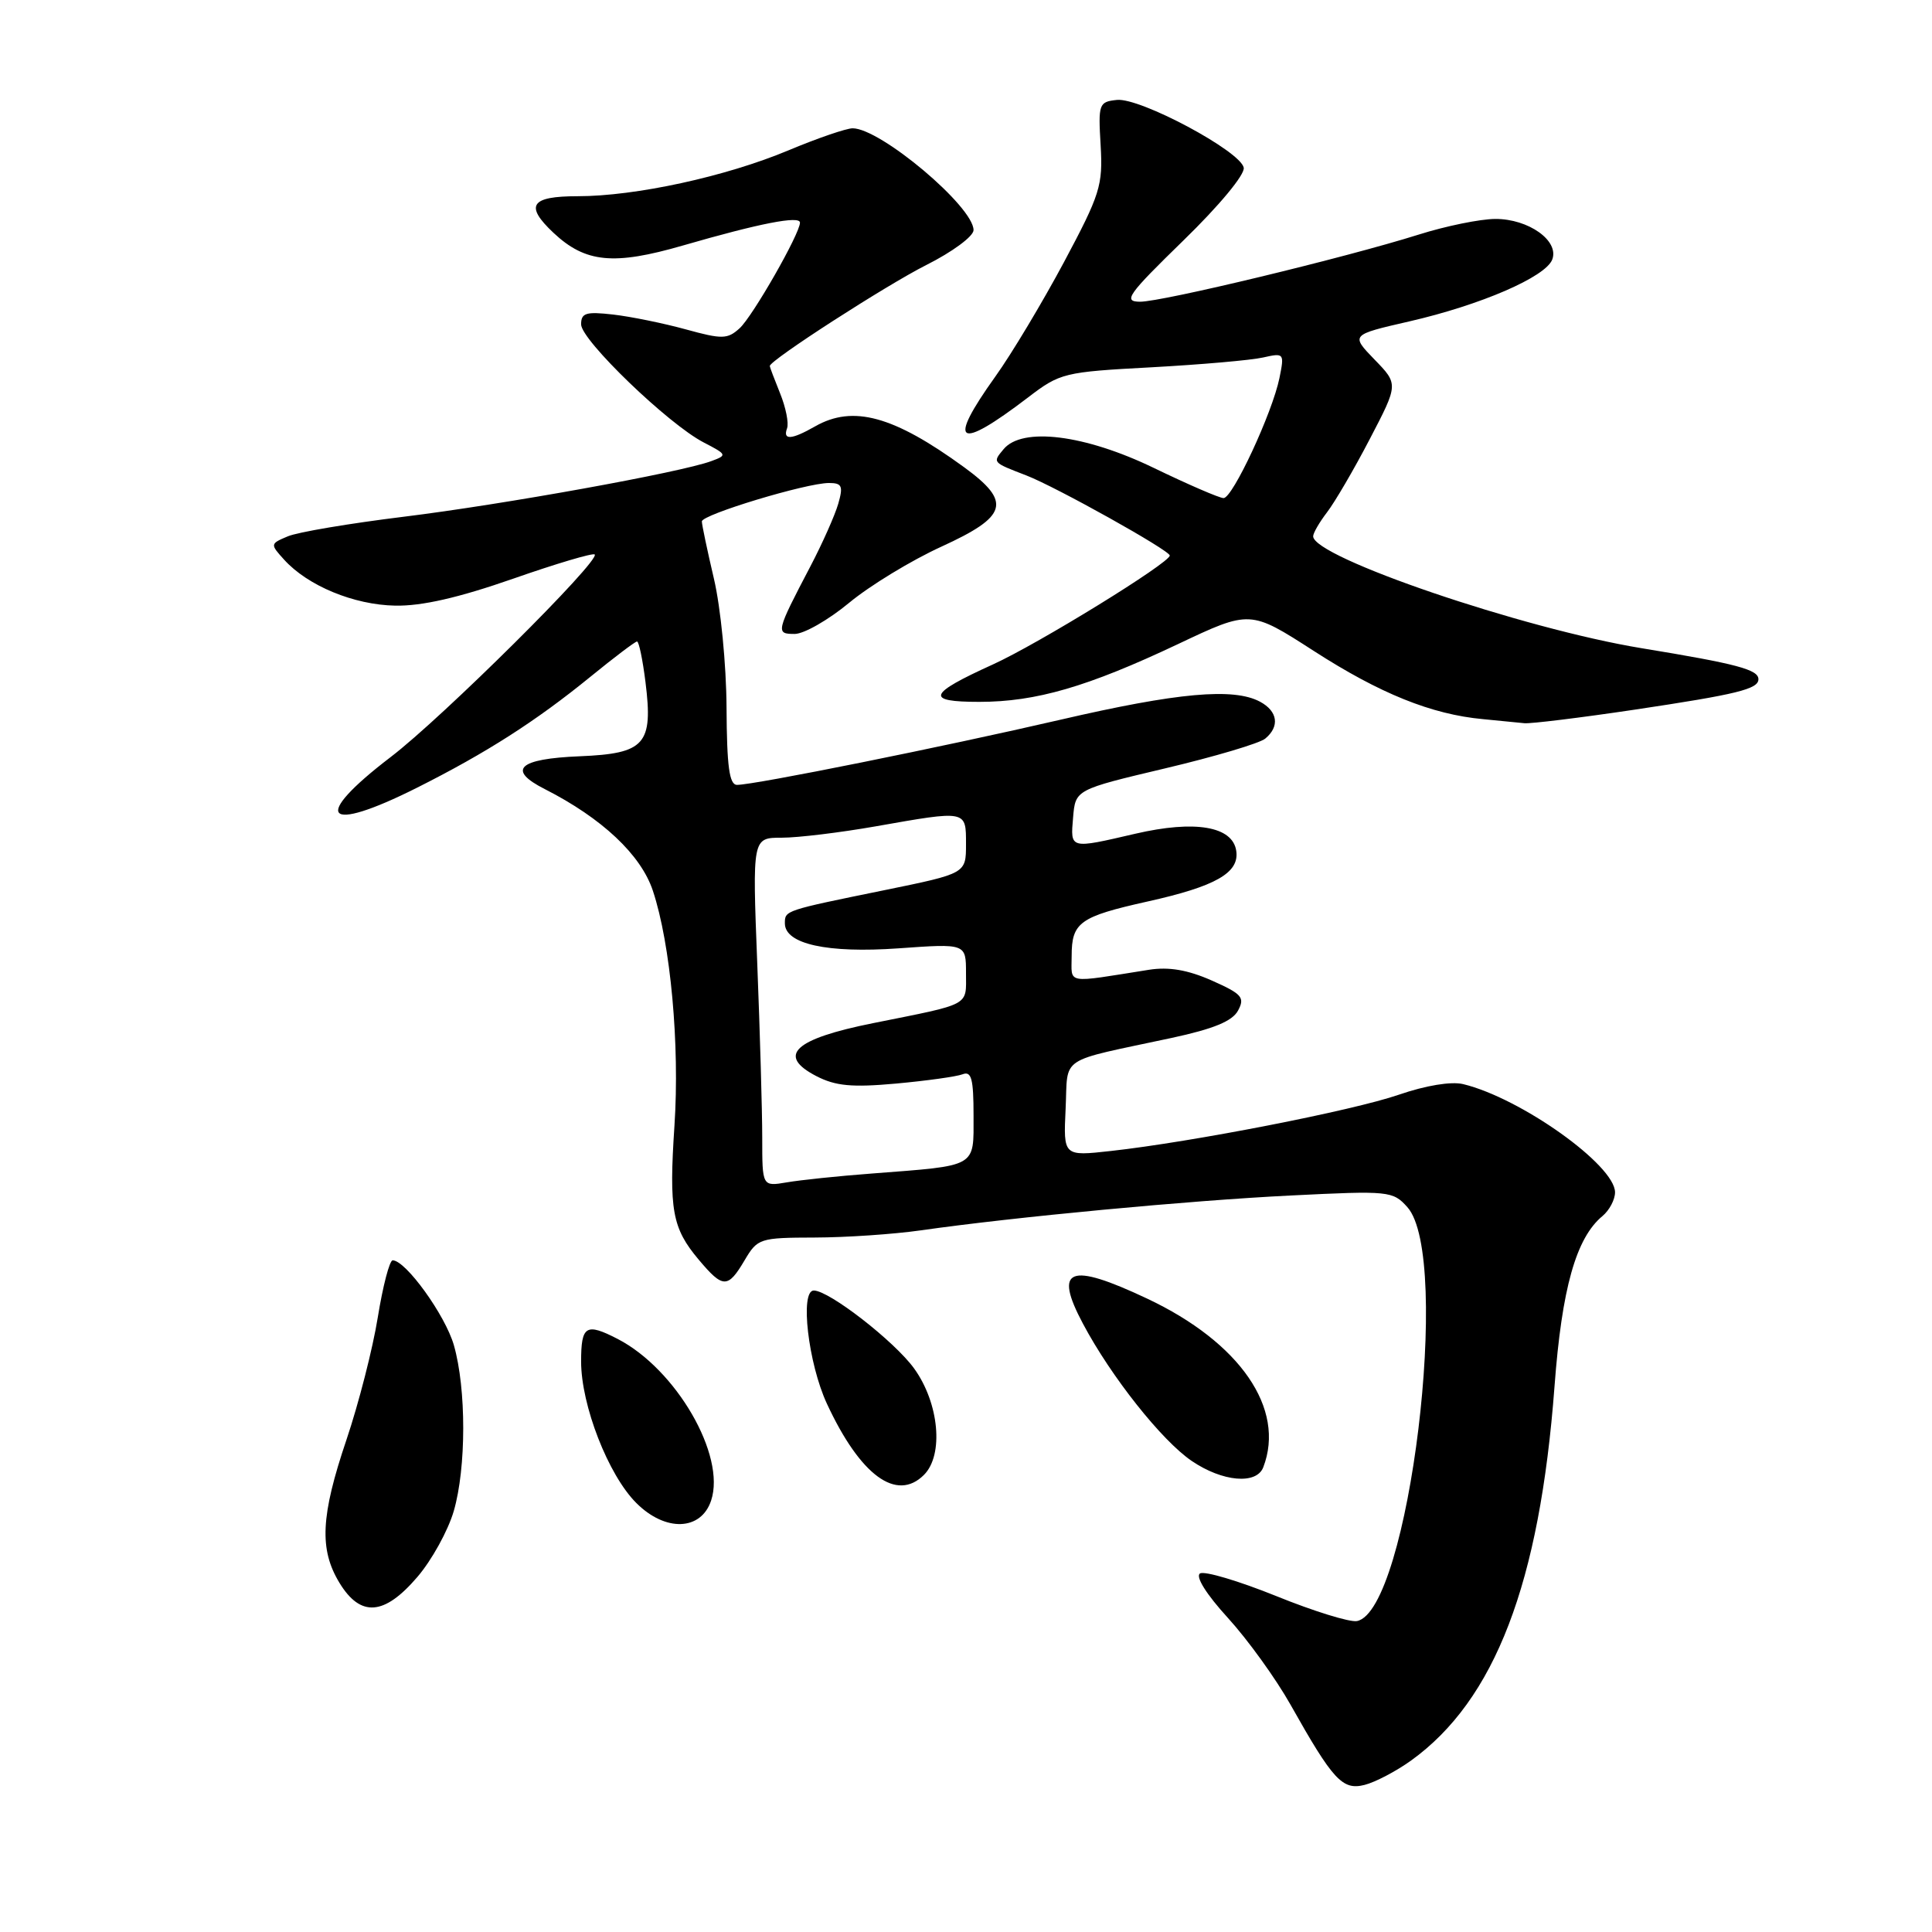 <?xml version="1.0" encoding="UTF-8" standalone="no"?>
<!DOCTYPE svg PUBLIC "-//W3C//DTD SVG 1.1//EN" "http://www.w3.org/Graphics/SVG/1.1/DTD/svg11.dtd" >
<svg xmlns="http://www.w3.org/2000/svg" xmlns:xlink="http://www.w3.org/1999/xlink" version="1.1" viewBox="0 0 256 256">
 <g >
 <path fill="currentColor"
d=" M 186.96 233.29 C 198.08 225.29 204.02 209.80 205.98 183.72 C 206.95 170.71 208.84 164.02 212.34 161.13 C 213.25 160.37 214.00 158.96 214.00 157.99 C 214.00 154.39 201.50 145.49 193.87 143.65 C 192.29 143.27 188.91 143.83 185.37 145.05 C 179.23 147.17 158.01 151.31 147.20 152.51 C 140.90 153.21 140.90 153.21 141.20 146.91 C 141.54 139.78 140.00 140.80 155.25 137.53 C 160.82 136.33 163.30 135.31 164.05 133.90 C 164.98 132.17 164.57 131.70 160.56 129.92 C 157.37 128.51 154.88 128.09 152.25 128.50 C 141.01 130.28 142.00 130.46 142.00 126.67 C 142.00 122.22 143.07 121.46 152.03 119.46 C 161.09 117.45 164.24 115.65 163.81 112.75 C 163.34 109.49 158.35 108.64 150.45 110.47 C 141.70 112.50 141.83 112.54 142.19 108.32 C 142.50 104.63 142.50 104.63 154.40 101.81 C 160.95 100.26 166.91 98.49 167.65 97.87 C 169.60 96.26 169.31 94.24 166.96 92.98 C 163.45 91.10 156.03 91.77 140.50 95.37 C 125.00 98.96 99.99 104.00 97.66 104.00 C 96.64 104.00 96.31 101.58 96.27 93.75 C 96.24 88.06 95.49 80.47 94.60 76.69 C 93.72 72.94 93.00 69.52 93.00 69.09 C 93.00 68.19 106.84 64.00 109.84 64.00 C 111.57 64.00 111.75 64.40 111.07 66.76 C 110.63 68.28 108.98 71.99 107.40 75.01 C 102.81 83.77 102.76 84.00 105.30 84.00 C 106.53 84.00 109.78 82.14 112.52 79.87 C 115.26 77.60 120.76 74.25 124.75 72.43 C 133.54 68.41 134.08 66.53 127.75 61.91 C 118.40 55.10 113.03 53.63 108.00 56.50 C 104.88 58.28 103.70 58.36 104.29 56.75 C 104.54 56.06 104.12 53.98 103.37 52.13 C 102.62 50.27 102.00 48.64 102.00 48.50 C 102.00 47.74 117.41 37.80 122.75 35.11 C 126.20 33.38 129.00 31.31 129.00 30.49 C 129.00 27.38 116.68 17.01 112.98 17.00 C 112.15 17.00 108.32 18.31 104.48 19.92 C 96.17 23.40 84.21 26.00 76.54 26.00 C 70.30 26.00 69.49 27.23 73.34 30.85 C 77.57 34.82 81.31 35.19 90.49 32.53 C 100.61 29.60 106.00 28.54 106.00 29.50 C 106.00 30.96 99.72 41.94 98.00 43.50 C 96.39 44.96 95.69 44.97 90.86 43.64 C 87.91 42.83 83.59 41.95 81.25 41.68 C 77.65 41.27 77.00 41.46 77.00 42.98 C 77.00 45.07 88.56 56.21 93.25 58.63 C 96.34 60.23 96.38 60.32 94.25 61.10 C 90.21 62.60 66.68 66.85 53.50 68.47 C 46.35 69.35 39.43 70.51 38.13 71.07 C 35.79 72.05 35.79 72.11 37.63 74.14 C 40.77 77.62 46.89 80.15 52.37 80.25 C 55.89 80.32 60.77 79.20 67.94 76.70 C 73.68 74.69 78.57 73.24 78.80 73.47 C 79.59 74.26 58.59 95.11 51.77 100.31 C 41.14 108.43 42.97 110.55 55.27 104.37 C 64.48 99.74 71.02 95.55 78.24 89.67 C 81.39 87.10 84.17 85.00 84.41 85.00 C 84.66 85.00 85.16 87.42 85.53 90.38 C 86.56 98.64 85.48 99.85 76.82 100.21 C 68.68 100.54 67.13 102.00 72.19 104.56 C 79.76 108.41 84.93 113.26 86.51 118.03 C 88.86 125.10 90.08 138.43 89.37 149.14 C 88.63 160.33 89.06 162.73 92.59 166.92 C 95.80 170.74 96.44 170.75 98.66 167.00 C 100.38 164.09 100.66 164.00 107.97 163.98 C 112.11 163.97 118.42 163.54 122.00 163.03 C 134.38 161.26 157.63 159.07 171.03 158.41 C 184.08 157.76 184.56 157.81 186.48 159.95 C 192.40 166.57 186.69 213.47 179.80 214.80 C 178.86 214.98 174.04 213.49 169.09 211.48 C 164.13 209.48 159.60 208.13 159.01 208.49 C 158.37 208.89 159.84 211.25 162.72 214.40 C 165.35 217.29 169.07 222.45 171.00 225.88 C 176.63 235.89 177.88 237.25 180.81 236.51 C 182.21 236.16 184.98 234.71 186.96 233.29 Z  M 55.30 208.96 C 57.21 206.74 59.38 202.80 60.13 200.21 C 61.79 194.49 61.80 184.03 60.14 178.24 C 59.00 174.27 53.76 167.00 52.03 167.00 C 51.62 167.00 50.73 170.40 50.06 174.55 C 49.39 178.71 47.52 185.99 45.92 190.74 C 42.49 200.88 42.28 205.30 44.99 209.75 C 47.78 214.32 50.92 214.08 55.30 208.96 Z  M 94.23 198.82 C 96.21 192.85 89.60 181.43 81.85 177.42 C 77.64 175.25 77.00 175.64 77.00 180.41 C 77.00 186.21 80.60 195.45 84.31 199.15 C 88.16 203.01 92.90 202.85 94.23 198.82 Z  M 122.43 195.43 C 125.08 192.78 124.44 185.91 121.12 181.32 C 118.50 177.71 109.86 171.00 107.83 171.00 C 105.97 171.00 107.09 180.66 109.57 186.00 C 113.99 195.52 118.81 199.05 122.43 195.43 Z  M 167.39 194.42 C 170.37 186.66 164.31 177.87 152.00 172.07 C 141.67 167.20 139.57 168.02 143.50 175.40 C 147.22 182.41 153.95 190.90 157.92 193.59 C 161.99 196.35 166.50 196.75 167.39 194.42 Z  M 216.56 94.04 C 230.19 92.00 233.00 91.31 233.00 90.00 C 233.00 88.72 230.14 87.96 217.52 85.89 C 201.80 83.31 174.00 73.84 174.00 71.06 C 174.00 70.63 174.83 69.20 175.84 67.88 C 176.85 66.57 179.40 62.22 181.49 58.20 C 185.30 50.90 185.30 50.90 182.13 47.64 C 178.97 44.37 178.97 44.37 186.73 42.59 C 196.19 40.42 204.80 36.70 205.68 34.39 C 206.63 31.91 202.55 29.00 198.14 29.01 C 196.14 29.02 191.57 29.95 188.00 31.08 C 178.25 34.15 153.96 40.00 151.05 39.98 C 148.78 39.96 149.42 39.06 156.80 31.87 C 161.57 27.23 164.98 23.12 164.80 22.22 C 164.38 20.03 151.08 12.92 148.00 13.24 C 145.61 13.49 145.51 13.75 145.84 19.26 C 146.15 24.58 145.78 25.74 140.98 34.74 C 138.12 40.08 134.03 46.91 131.89 49.89 C 125.43 58.92 126.84 59.82 136.20 52.68 C 140.47 49.41 140.97 49.29 152.55 48.67 C 159.12 48.31 165.79 47.73 167.36 47.37 C 170.16 46.74 170.20 46.80 169.53 50.11 C 168.58 54.73 163.33 66.00 162.13 66.00 C 161.59 66.00 157.43 64.20 152.88 62.00 C 143.73 57.58 135.45 56.55 132.98 59.52 C 131.50 61.30 131.46 61.25 136.00 63.00 C 139.91 64.51 155.00 72.93 155.00 73.61 C 155.00 74.58 137.56 85.32 131.57 88.04 C 122.93 91.96 122.55 93.00 129.76 93.00 C 137.27 93.00 144.11 91.01 156.08 85.35 C 165.65 80.82 165.65 80.82 174.08 86.25 C 182.84 91.90 189.68 94.66 196.50 95.29 C 198.70 95.50 201.18 95.74 202.00 95.83 C 202.82 95.91 209.38 95.11 216.56 94.04 Z  M 101.00 150.77 C 101.00 147.22 100.70 136.82 100.34 127.66 C 99.69 111.00 99.69 111.00 103.59 111.00 C 105.74 111.00 111.33 110.32 116.00 109.50 C 128.16 107.36 128.00 107.32 128.00 111.87 C 128.00 115.74 128.00 115.74 117.25 117.94 C 103.92 120.66 104.00 120.63 104.00 122.35 C 104.00 125.09 109.62 126.33 119.06 125.66 C 128.00 125.02 128.00 125.02 128.00 128.94 C 128.00 133.37 128.80 132.94 115.70 135.57 C 105.22 137.67 102.88 139.85 108.17 142.59 C 110.71 143.90 112.87 144.11 118.72 143.58 C 122.76 143.21 126.73 142.66 127.54 142.35 C 128.72 141.89 129.00 142.93 129.00 147.81 C 129.00 154.77 129.63 154.41 115.50 155.50 C 111.10 155.83 106.04 156.36 104.25 156.67 C 101.00 157.22 101.00 157.22 101.00 150.77 Z "/>
</g>
</svg>